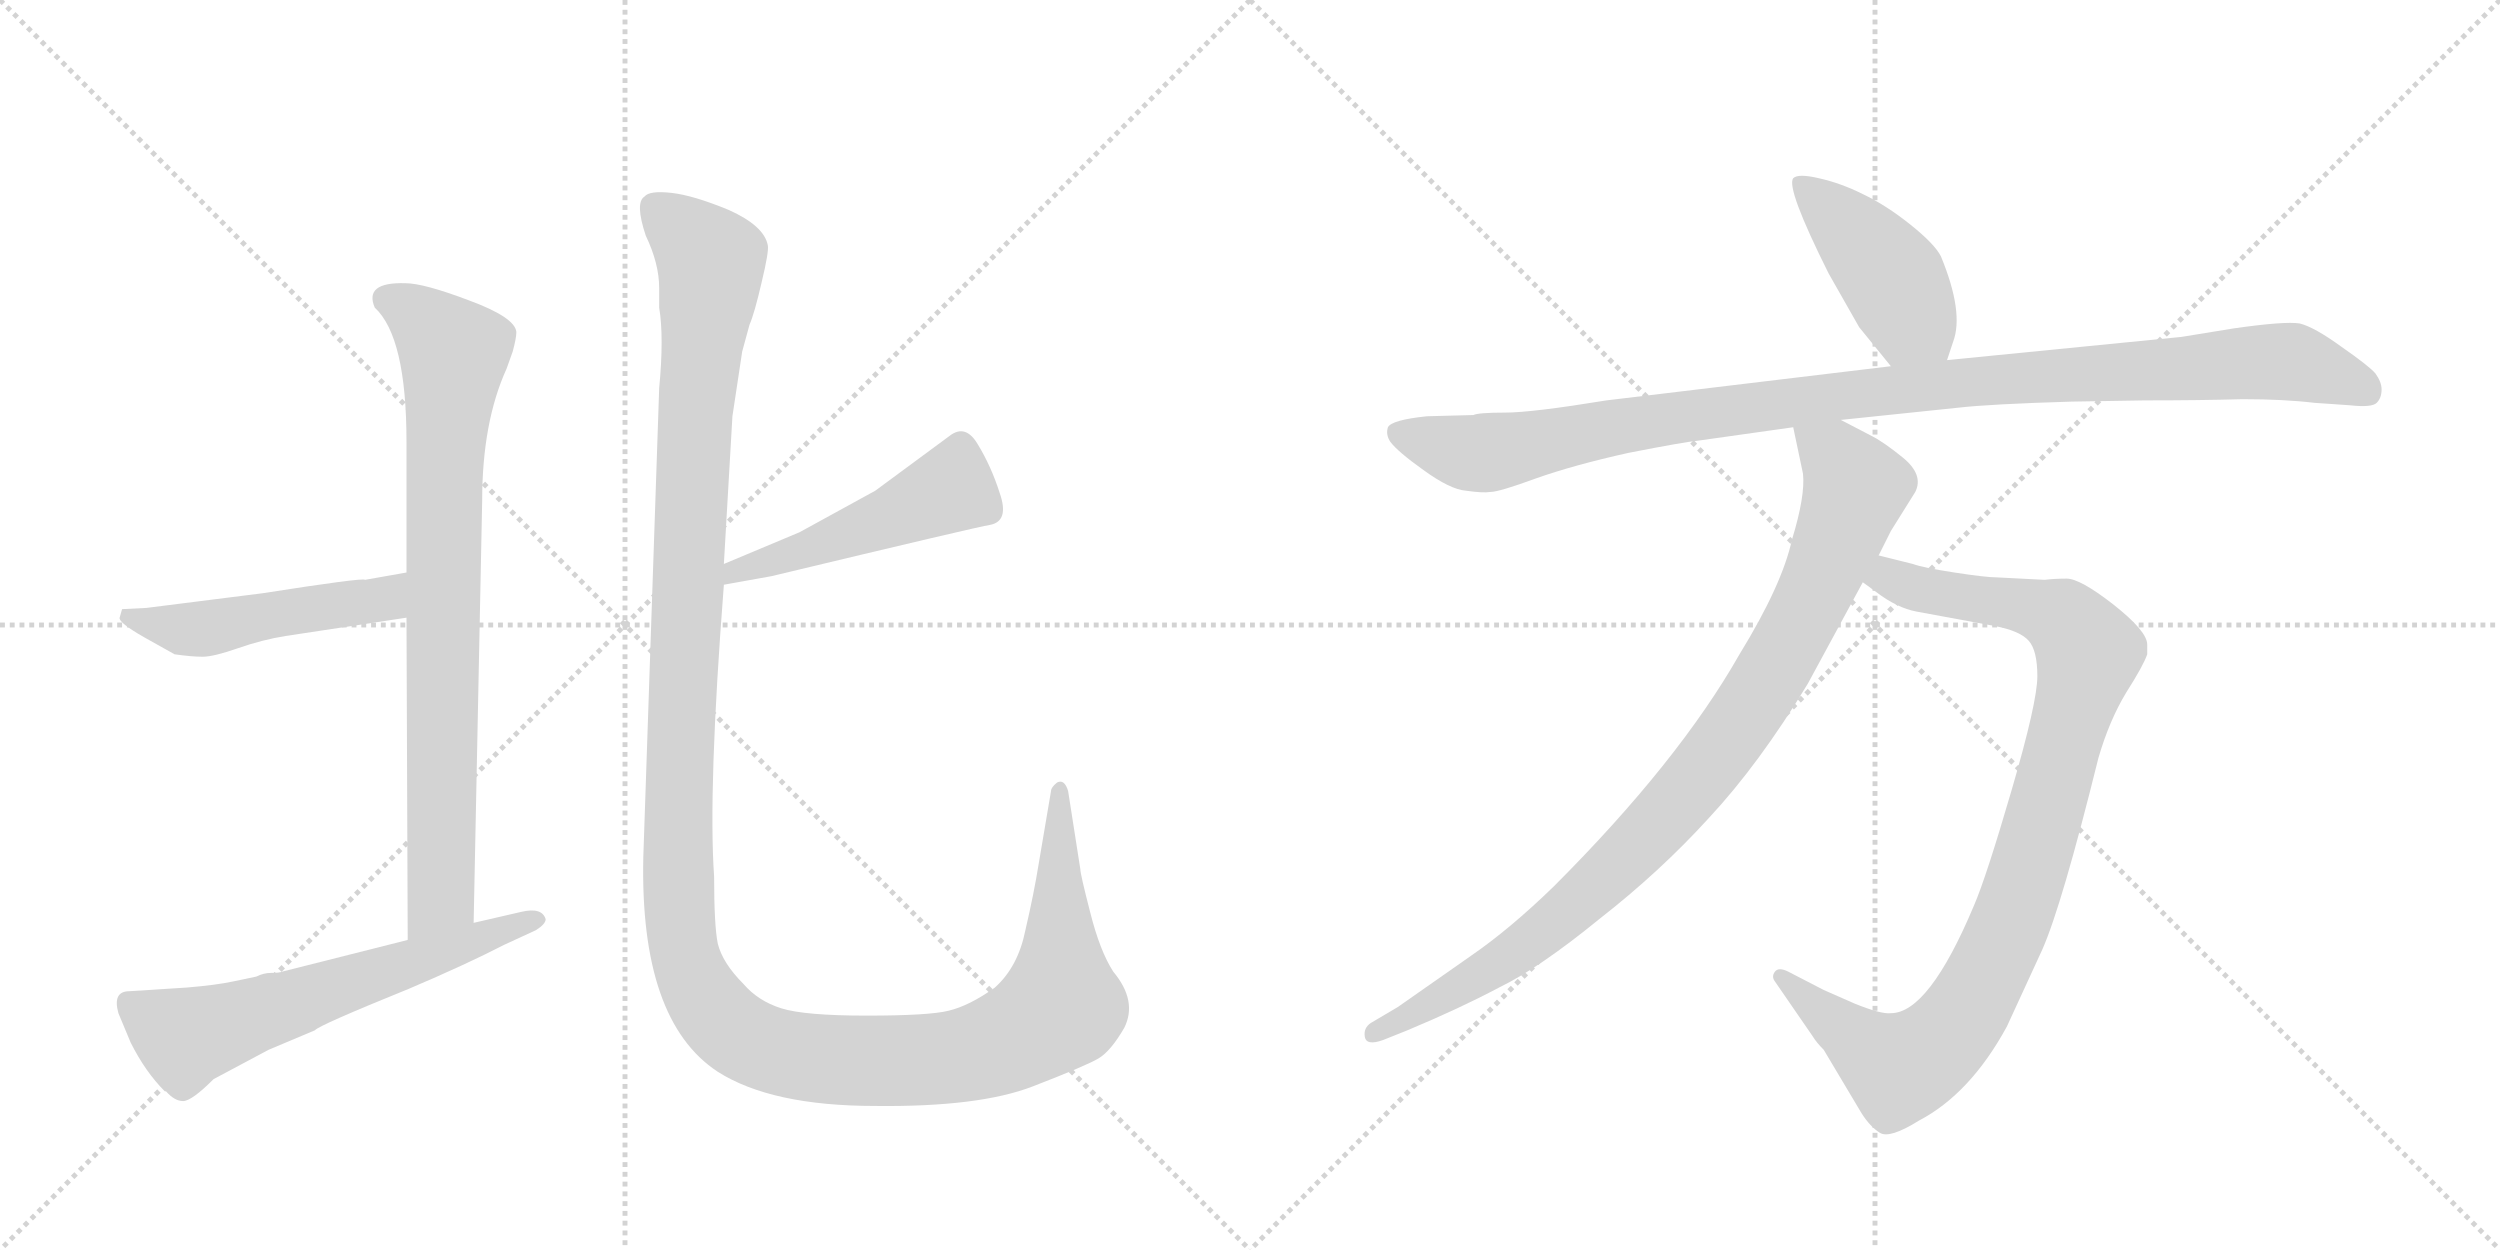 <svg version="1.1" viewBox="0 0 2048 1024" xmlns="http://www.w3.org/2000/svg">
  <g stroke="lightgray" stroke-dasharray="1,1" stroke-width="1" transform="scale(4, 4)">
    <line x1="0" y1="0" x2="256" y2="256"></line>
    <line x1="256" y1="0" x2="0" y2="256"></line>
    <line x1="128" y1="0" x2="128" y2="256"></line>
    <line x1="0" y1="128" x2="256" y2="128"></line>
    <line x1="256" y1="0" x2="512" y2="256"></line>
    <line x1="512" y1="0" x2="256" y2="256"></line>
    <line x1="384" y1="0" x2="384" y2="256"></line>
    <line x1="256" y1="128" x2="512" y2="128"></line>
  </g>
<g transform="scale(1, -1) translate(0, -850)">
   <style type="text/css">
    @keyframes keyframes0 {
      from {
       stroke: black;
       stroke-dashoffset: 809;
       stroke-width: 128;
       }
       72% {
       animation-timing-function: step-end;
       stroke: black;
       stroke-dashoffset: 0;
       stroke-width: 128;
       }
       to {
       stroke: black;
       stroke-width: 1024;
       }
       }
       #make-me-a-hanzi-animation-0 {
         animation: keyframes0 0.908s both;
         animation-delay: 0s;
         animation-timing-function: linear;
       }
    @keyframes keyframes1 {
      from {
       stroke: black;
       stroke-dashoffset: 489;
       stroke-width: 128;
       }
       61% {
       animation-timing-function: step-end;
       stroke: black;
       stroke-dashoffset: 0;
       stroke-width: 128;
       }
       to {
       stroke: black;
       stroke-width: 1024;
       }
       }
       #make-me-a-hanzi-animation-1 {
         animation: keyframes1 0.648s both;
         animation-delay: 0.908s;
         animation-timing-function: linear;
       }
    @keyframes keyframes2 {
      from {
       stroke: black;
       stroke-dashoffset: 612;
       stroke-width: 128;
       }
       67% {
       animation-timing-function: step-end;
       stroke: black;
       stroke-dashoffset: 0;
       stroke-width: 128;
       }
       to {
       stroke: black;
       stroke-width: 1024;
       }
       }
       #make-me-a-hanzi-animation-2 {
         animation: keyframes2 0.748s both;
         animation-delay: 1.556s;
         animation-timing-function: linear;
       }
    @keyframes keyframes3 {
      from {
       stroke: black;
       stroke-dashoffset: 485;
       stroke-width: 128;
       }
       61% {
       animation-timing-function: step-end;
       stroke: black;
       stroke-dashoffset: 0;
       stroke-width: 128;
       }
       to {
       stroke: black;
       stroke-width: 1024;
       }
       }
       #make-me-a-hanzi-animation-3 {
         animation: keyframes3 0.645s both;
         animation-delay: 2.304s;
         animation-timing-function: linear;
       }
    @keyframes keyframes4 {
      from {
       stroke: black;
       stroke-dashoffset: 1423;
       stroke-width: 128;
       }
       82% {
       animation-timing-function: step-end;
       stroke: black;
       stroke-dashoffset: 0;
       stroke-width: 128;
       }
       to {
       stroke: black;
       stroke-width: 1024;
       }
       }
       #make-me-a-hanzi-animation-4 {
         animation: keyframes4 1.408s both;
         animation-delay: 2.949s;
         animation-timing-function: linear;
       }
    @keyframes keyframes5 {
      from {
       stroke: black;
       stroke-dashoffset: 433;
       stroke-width: 128;
       }
       58% {
       animation-timing-function: step-end;
       stroke: black;
       stroke-dashoffset: 0;
       stroke-width: 128;
       }
       to {
       stroke: black;
       stroke-width: 1024;
       }
       }
       #make-me-a-hanzi-animation-5 {
         animation: keyframes5 0.602s both;
         animation-delay: 4.357s;
         animation-timing-function: linear;
       }
    @keyframes keyframes6 {
      from {
       stroke: black;
       stroke-dashoffset: 1063;
       stroke-width: 128;
       }
       78% {
       animation-timing-function: step-end;
       stroke: black;
       stroke-dashoffset: 0;
       stroke-width: 128;
       }
       to {
       stroke: black;
       stroke-width: 1024;
       }
       }
       #make-me-a-hanzi-animation-6 {
         animation: keyframes6 1.115s both;
         animation-delay: 4.959s;
         animation-timing-function: linear;
       }
    @keyframes keyframes7 {
      from {
       stroke: black;
       stroke-dashoffset: 956;
       stroke-width: 128;
       }
       76% {
       animation-timing-function: step-end;
       stroke: black;
       stroke-dashoffset: 0;
       stroke-width: 128;
       }
       to {
       stroke: black;
       stroke-width: 1024;
       }
       }
       #make-me-a-hanzi-animation-7 {
         animation: keyframes7 1.028s both;
         animation-delay: 6.075s;
         animation-timing-function: linear;
       }
    @keyframes keyframes8 {
      from {
       stroke: black;
       stroke-dashoffset: 932;
       stroke-width: 128;
       }
       75% {
       animation-timing-function: step-end;
       stroke: black;
       stroke-dashoffset: 0;
       stroke-width: 128;
       }
       to {
       stroke: black;
       stroke-width: 1024;
       }
       }
       #make-me-a-hanzi-animation-8 {
         animation: keyframes8 1.008s both;
         animation-delay: 7.103s;
         animation-timing-function: linear;
       }
</style>
<path d="M 333 344 L 334 80 C 334 50 387 64 388 94 L 395 440 Q 395 504 415 548 L 420 562 Q 423 573 423 578 Q 422 590 384 604 Q 347 618 332 618 Q 298 619 307 598 Q 333 574 333 488 L 333 381 L 333 344 Z" fill="lightgray"></path> 
<path d="M 234 329 L 333 344 C 363 348 363 386 333 381 L 299 375 Q 298 377 215 364 L 120 352 L 100 351 L 98 344 Q 97 340 118 328 L 143 314 Q 157 312 166 312 Q 175 312 195 319 Q 215 326 234 329 Z" fill="lightgray"></path> 
<path d="M 334 80 L 231 54 Q 229 53 222 53 Q 216 53 210 50 L 191 46 Q 177 43 153 41 L 106 38 Q 92 38 97 20 L 107 -4 Q 119 -28 135 -44 L 136 -44 Q 143 -52 150 -52 Q 157 -52 175 -34 L 220 -10 L 258 6 Q 261 10 335 40 Q 382 60 413 76 L 439 88 Q 447 93 447 97 Q 444 107 427 103 L 388 94 L 334 80 Z" fill="lightgray"></path> 
<path d="M 593 371 L 632 378 Q 803 419 811 420 Q 827 423 819 446 Q 812 468 801 486 Q 791 503 778 493 L 717 448 L 655 414 L 593 388 C 565 376 563 366 593 371 Z" fill="lightgray"></path> 
<path d="M 624 619 Q 630 644 629 649 Q 626 665 597 678 Q 568 690 550 692 Q 532 694 528 689 Q 520 684 529 657 Q 540 634 540 614 L 540 598 Q 544 574 540 532 L 527 148 Q 524 14 588 -28 Q 632 -56 717 -56 Q 802 -57 846 -40 Q 890 -23 900 -17 Q 910 -11 921 8 Q 932 30 912 54 Q 901 71 893 103 Q 885 134 885 138 L 875 202 Q 872 212 866 209 Q 861 205 861 202 L 851 143 Q 847 118 840 88 Q 834 58 815 41 Q 794 26 777 22 Q 761 18 710 18 Q 659 18 640 24 Q 621 30 609 44 Q 592 61 588 77 Q 585 92 585 132 Q 580 203 593 371 L 593 388 L 600 509 L 608 562 L 614 584 Q 618 593 624 619 Z" fill="lightgray"></path> 
<path d="M 1595 555 L 1600 570 Q 1609 594 1590 640 Q 1585 650 1565 666 Q 1545 682 1526 691 Q 1508 700 1490 704 Q 1473 708 1469 704 Q 1463 696 1498 626 L 1523 582 L 1549 550 C 1568 527 1586 527 1595 555 Z" fill="lightgray"></path> 
<path d="M 1207 510 L 1169 509 Q 1140 506 1137 500 Q 1135 494 1139 488 Q 1145 480 1166 465 Q 1188 449 1201 448 Q 1215 446 1221 447 Q 1228 447 1258 458 Q 1289 469 1334 479 Q 1380 488 1391 489 L 1469 500 L 1508 506 L 1604 516 Q 1630 519 1697 521 L 1757 522 Q 1803 522 1837 523 Q 1871 523 1896 520 L 1925 518 Q 1943 516 1947 520 Q 1951 524 1951 531 Q 1951 537 1946 544 Q 1941 550 1918 566 Q 1896 582 1884 585 Q 1872 587 1830 581 L 1787 574 L 1595 555 L 1549 550 L 1316 522 Q 1255 512 1233 512 Q 1211 512 1207 510 Z" fill="lightgray"></path> 
<path d="M 1526 373 L 1537 365 Q 1554 352 1570 349 L 1635 337 Q 1655 333 1662 325 Q 1669 317 1669 296 Q 1669 275 1648 203 Q 1627 131 1617 108 Q 1580 20 1549 20 Q 1541 19 1519 28 L 1494 39 L 1465 54 Q 1457 58 1454 54 Q 1451 50 1454 46 L 1485 1 Q 1488 -4 1494 -10 L 1525 -62 Q 1532 -73 1540 -78 Q 1548 -83 1572 -68 Q 1614 -46 1644 9 L 1673 72 Q 1689 108 1719 229 Q 1728 260 1742 283 Q 1756 305 1759 314 L 1759 322 Q 1759 333 1731 355 Q 1704 376 1693 376 Q 1683 376 1675 375 L 1636 377 Q 1627 377 1601 381 Q 1575 385 1567 388 L 1539 395 C 1510 402 1502 391 1526 373 Z" fill="lightgray"></path> 
<path d="M 1469 500 L 1477 462 Q 1479 444 1468 408 Q 1460 371 1425 314 Q 1375 226 1273 124 Q 1237 89 1205 67 L 1145 25 L 1123 12 Q 1117 8 1118 1 Q 1119 -7 1133 -2 L 1153 6 Q 1196 24 1228 41 Q 1261 57 1310 97 Q 1360 136 1400 180 Q 1441 224 1481 290 L 1526 373 L 1539 395 L 1549 415 L 1569 447 Q 1576 461 1559 475 Q 1543 488 1533 493 L 1508 506 C 1481 520 1463 529 1469 500 Z" fill="lightgray"></path> 
      <clipPath id="make-me-a-hanzi-clip-0">
      <path d="M 333 344 L 334 80 C 334 50 387 64 388 94 L 395 440 Q 395 504 415 548 L 420 562 Q 423 573 423 578 Q 422 590 384 604 Q 347 618 332 618 Q 298 619 307 598 Q 333 574 333 488 L 333 381 L 333 344 Z" fill="lightgray"></path>
      </clipPath>
      <path clip-path="url(#make-me-a-hanzi-clip-0)" d="M 316 605 L 351 584 L 372 558 L 364 465 L 361 114 L 339 88 " fill="none" id="make-me-a-hanzi-animation-0" stroke-dasharray="681 1362" stroke-linecap="round"></path>

      <clipPath id="make-me-a-hanzi-clip-1">
      <path d="M 234 329 L 333 344 C 363 348 363 386 333 381 L 299 375 Q 298 377 215 364 L 120 352 L 100 351 L 98 344 Q 97 340 118 328 L 143 314 Q 157 312 166 312 Q 175 312 195 319 Q 215 326 234 329 Z" fill="lightgray"></path>
      </clipPath>
      <path clip-path="url(#make-me-a-hanzi-clip-1)" d="M 105 346 L 115 340 L 169 335 L 230 350 L 308 358 L 328 375 " fill="none" id="make-me-a-hanzi-animation-1" stroke-dasharray="361 722" stroke-linecap="round"></path>

      <clipPath id="make-me-a-hanzi-clip-2">
      <path d="M 334 80 L 231 54 Q 229 53 222 53 Q 216 53 210 50 L 191 46 Q 177 43 153 41 L 106 38 Q 92 38 97 20 L 107 -4 Q 119 -28 135 -44 L 136 -44 Q 143 -52 150 -52 Q 157 -52 175 -34 L 220 -10 L 258 6 Q 261 10 335 40 Q 382 60 413 76 L 439 88 Q 447 93 447 97 Q 444 107 427 103 L 388 94 L 334 80 Z" fill="lightgray"></path>
      </clipPath>
      <path clip-path="url(#make-me-a-hanzi-clip-2)" d="M 106 27 L 152 0 L 439 96 " fill="none" id="make-me-a-hanzi-animation-2" stroke-dasharray="484 968" stroke-linecap="round"></path>

      <clipPath id="make-me-a-hanzi-clip-3">
      <path d="M 593 371 L 632 378 Q 803 419 811 420 Q 827 423 819 446 Q 812 468 801 486 Q 791 503 778 493 L 717 448 L 655 414 L 593 388 C 565 376 563 366 593 371 Z" fill="lightgray"></path>
      </clipPath>
      <path clip-path="url(#make-me-a-hanzi-clip-3)" d="M 787 482 L 774 447 L 669 401 L 603 383 L 599 375 " fill="none" id="make-me-a-hanzi-animation-3" stroke-dasharray="357 714" stroke-linecap="round"></path>

      <clipPath id="make-me-a-hanzi-clip-4">
      <path d="M 624 619 Q 630 644 629 649 Q 626 665 597 678 Q 568 690 550 692 Q 532 694 528 689 Q 520 684 529 657 Q 540 634 540 614 L 540 598 Q 544 574 540 532 L 527 148 Q 524 14 588 -28 Q 632 -56 717 -56 Q 802 -57 846 -40 Q 890 -23 900 -17 Q 910 -11 921 8 Q 932 30 912 54 Q 901 71 893 103 Q 885 134 885 138 L 875 202 Q 872 212 866 209 Q 861 205 861 202 L 851 143 Q 847 118 840 88 Q 834 58 815 41 Q 794 26 777 22 Q 761 18 710 18 Q 659 18 640 24 Q 621 30 609 44 Q 592 61 588 77 Q 585 92 585 132 Q 580 203 593 371 L 593 388 L 600 509 L 608 562 L 614 584 Q 618 593 624 619 Z" fill="lightgray"></path>
      </clipPath>
      <path clip-path="url(#make-me-a-hanzi-clip-4)" d="M 536 680 L 583 636 L 568 493 L 555 135 L 561 67 L 584 22 L 604 3 L 628 -9 L 692 -19 L 787 -15 L 840 4 L 869 29 L 868 202 " fill="none" id="make-me-a-hanzi-animation-4" stroke-dasharray="1295 2590" stroke-linecap="round"></path>

      <clipPath id="make-me-a-hanzi-clip-5">
      <path d="M 1595 555 L 1600 570 Q 1609 594 1590 640 Q 1585 650 1565 666 Q 1545 682 1526 691 Q 1508 700 1490 704 Q 1473 708 1469 704 Q 1463 696 1498 626 L 1523 582 L 1549 550 C 1568 527 1586 527 1595 555 Z" fill="lightgray"></path>
      </clipPath>
      <path clip-path="url(#make-me-a-hanzi-clip-5)" d="M 1474 701 L 1544 630 L 1565 590 L 1586 566 " fill="none" id="make-me-a-hanzi-animation-5" stroke-dasharray="305 610" stroke-linecap="round"></path>

      <clipPath id="make-me-a-hanzi-clip-6">
      <path d="M 1207 510 L 1169 509 Q 1140 506 1137 500 Q 1135 494 1139 488 Q 1145 480 1166 465 Q 1188 449 1201 448 Q 1215 446 1221 447 Q 1228 447 1258 458 Q 1289 469 1334 479 Q 1380 488 1391 489 L 1469 500 L 1508 506 L 1604 516 Q 1630 519 1697 521 L 1757 522 Q 1803 522 1837 523 Q 1871 523 1896 520 L 1925 518 Q 1943 516 1947 520 Q 1951 524 1951 531 Q 1951 537 1946 544 Q 1941 550 1918 566 Q 1896 582 1884 585 Q 1872 587 1830 581 L 1787 574 L 1595 555 L 1549 550 L 1316 522 Q 1255 512 1233 512 Q 1211 512 1207 510 Z" fill="lightgray"></path>
      </clipPath>
      <path clip-path="url(#make-me-a-hanzi-clip-6)" d="M 1145 495 L 1210 478 L 1497 525 L 1860 554 L 1884 552 L 1940 529 " fill="none" id="make-me-a-hanzi-animation-6" stroke-dasharray="935 1870" stroke-linecap="round"></path>

      <clipPath id="make-me-a-hanzi-clip-7">
      <path d="M 1526 373 L 1537 365 Q 1554 352 1570 349 L 1635 337 Q 1655 333 1662 325 Q 1669 317 1669 296 Q 1669 275 1648 203 Q 1627 131 1617 108 Q 1580 20 1549 20 Q 1541 19 1519 28 L 1494 39 L 1465 54 Q 1457 58 1454 54 Q 1451 50 1454 46 L 1485 1 Q 1488 -4 1494 -10 L 1525 -62 Q 1532 -73 1540 -78 Q 1548 -83 1572 -68 Q 1614 -46 1644 9 L 1673 72 Q 1689 108 1719 229 Q 1728 260 1742 283 Q 1756 305 1759 314 L 1759 322 Q 1759 333 1731 355 Q 1704 376 1693 376 Q 1683 376 1675 375 L 1636 377 Q 1627 377 1601 381 Q 1575 385 1567 388 L 1539 395 C 1510 402 1502 391 1526 373 Z" fill="lightgray"></path>
      </clipPath>
      <path clip-path="url(#make-me-a-hanzi-clip-7)" d="M 1536 375 L 1547 377 L 1580 365 L 1682 347 L 1711 316 L 1651 104 L 1616 30 L 1592 -3 L 1556 -25 L 1548 -22 L 1460 50 " fill="none" id="make-me-a-hanzi-animation-7" stroke-dasharray="828 1656" stroke-linecap="round"></path>

      <clipPath id="make-me-a-hanzi-clip-8">
      <path d="M 1469 500 L 1477 462 Q 1479 444 1468 408 Q 1460 371 1425 314 Q 1375 226 1273 124 Q 1237 89 1205 67 L 1145 25 L 1123 12 Q 1117 8 1118 1 Q 1119 -7 1133 -2 L 1153 6 Q 1196 24 1228 41 Q 1261 57 1310 97 Q 1360 136 1400 180 Q 1441 224 1481 290 L 1526 373 L 1539 395 L 1549 415 L 1569 447 Q 1576 461 1559 475 Q 1543 488 1533 493 L 1508 506 C 1481 520 1463 529 1469 500 Z" fill="lightgray"></path>
      </clipPath>
      <path clip-path="url(#make-me-a-hanzi-clip-8)" d="M 1476 495 L 1504 474 L 1520 450 L 1481 353 L 1417 246 L 1375 193 L 1277 97 L 1204 46 L 1126 4 " fill="none" id="make-me-a-hanzi-animation-8" stroke-dasharray="804 1608" stroke-linecap="round"></path>

</g>
</svg>
